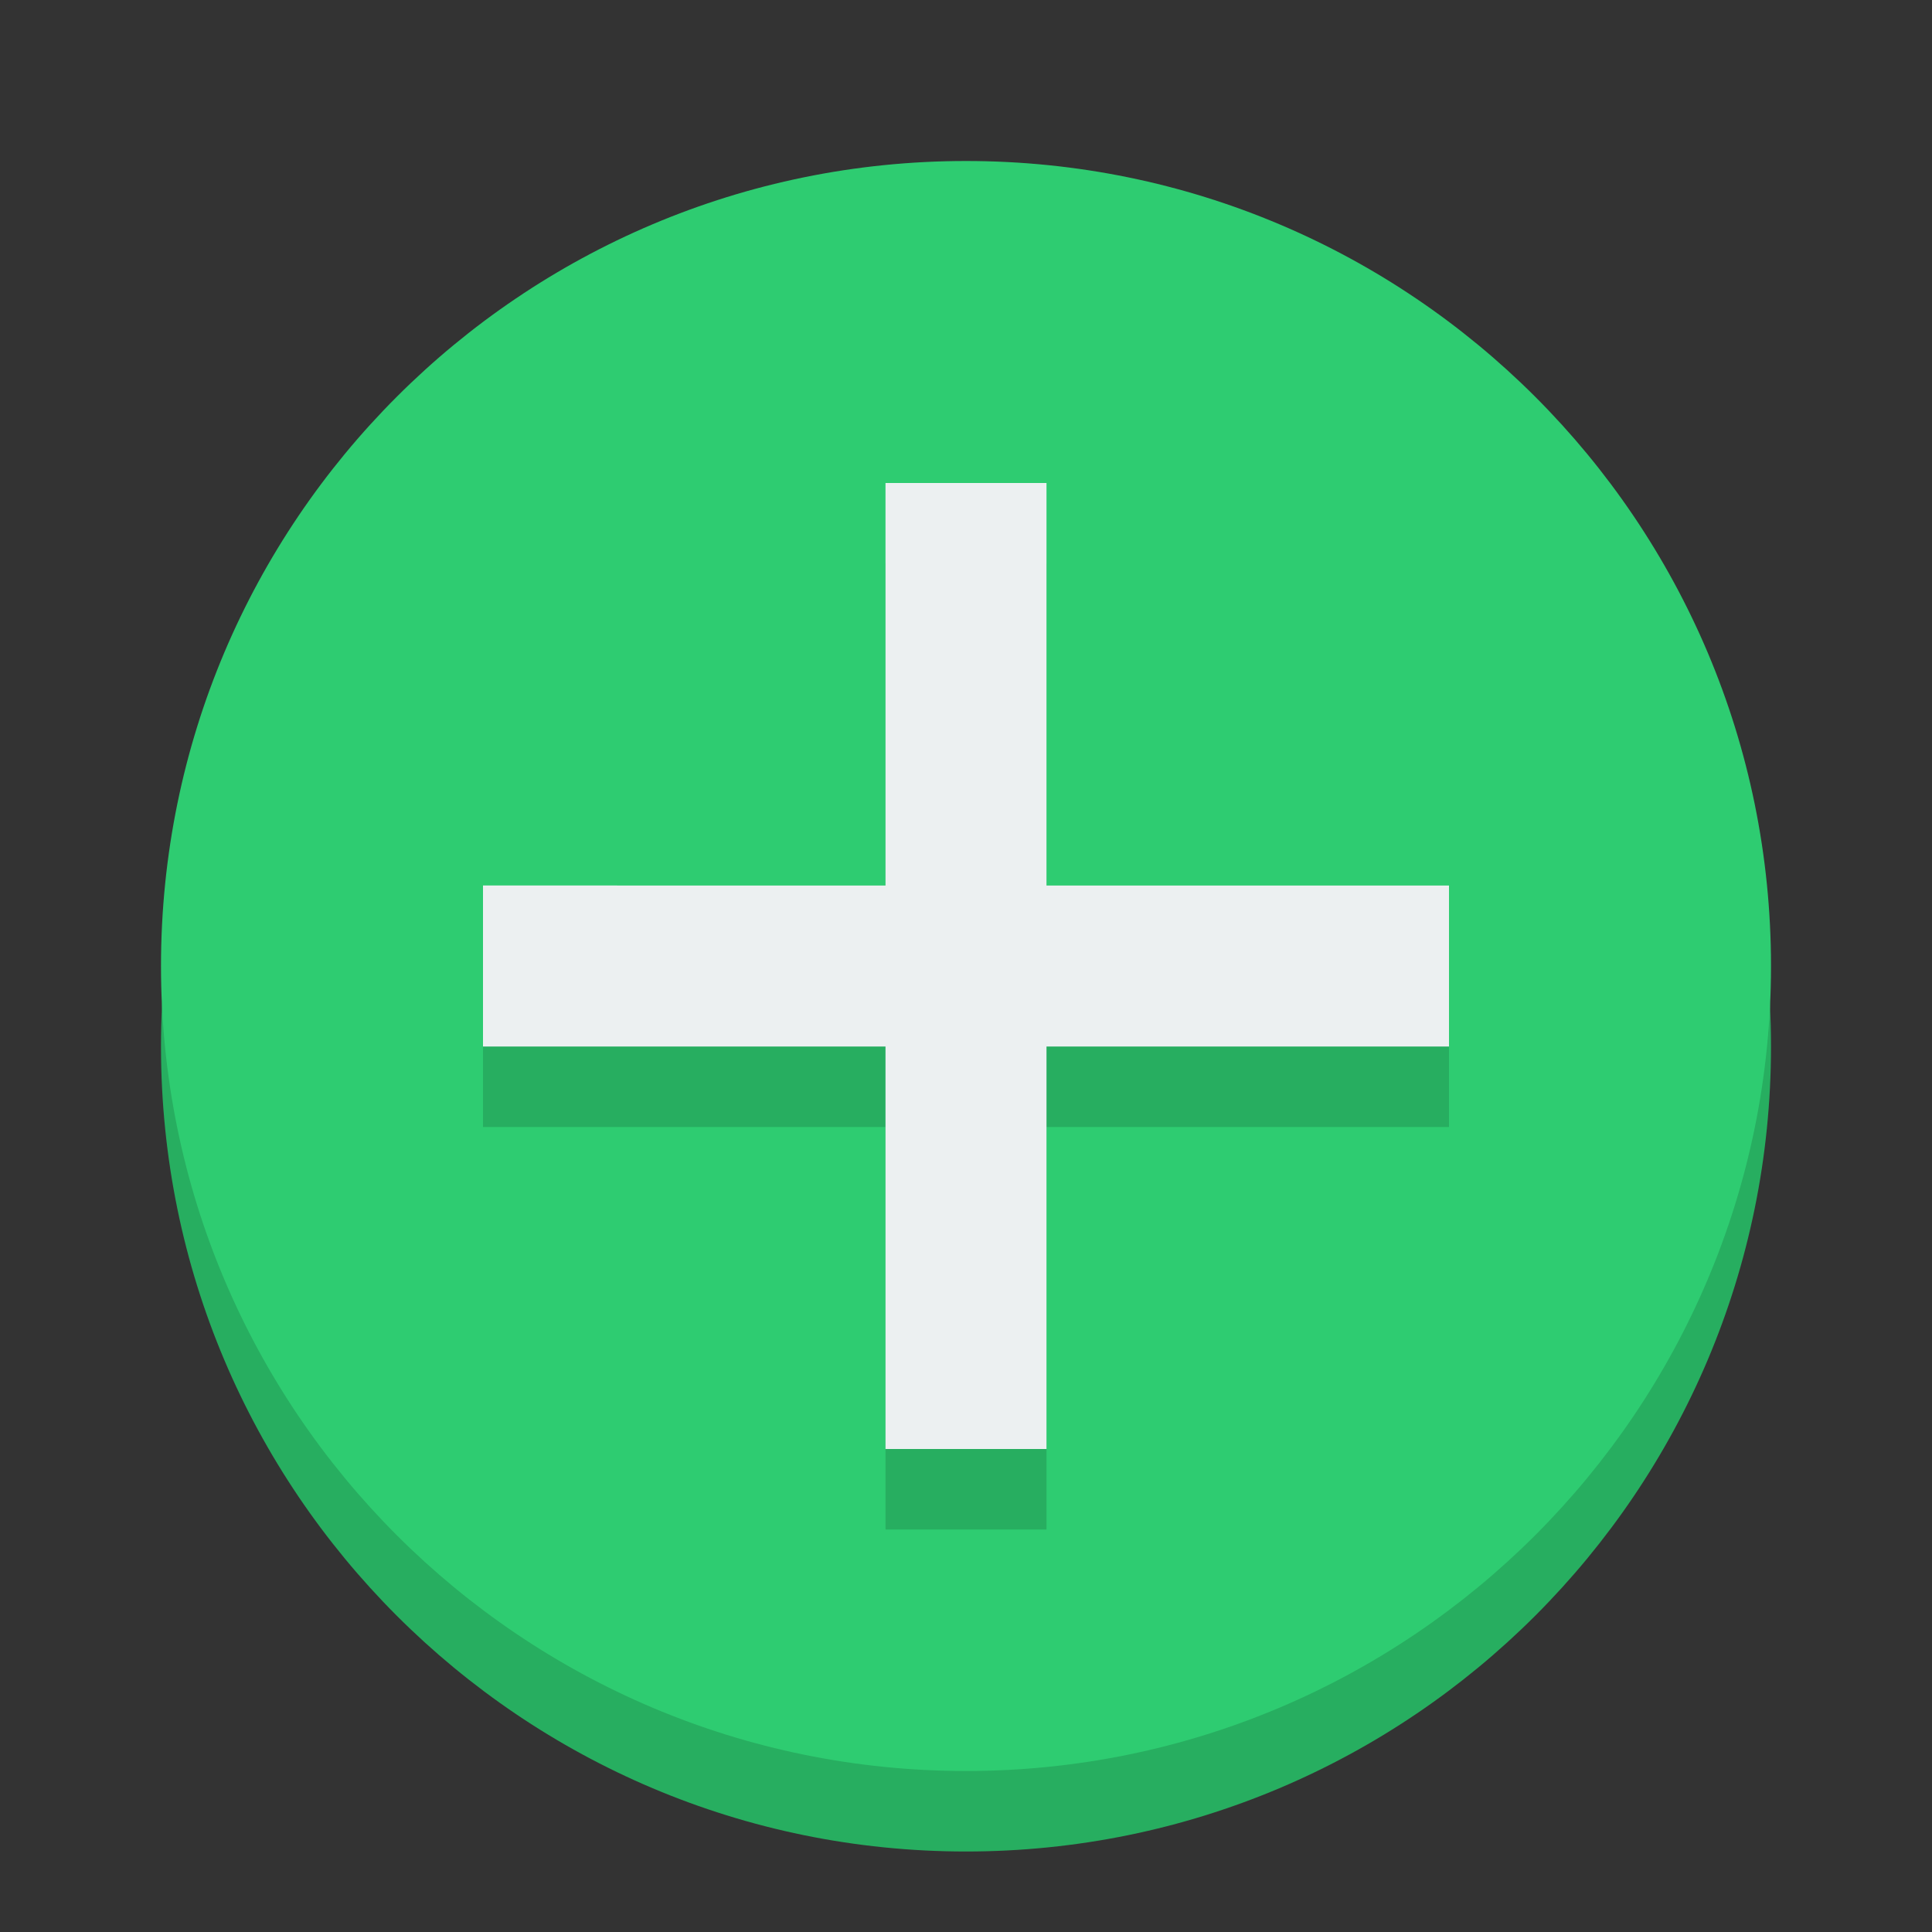 <?xml version="1.0" encoding="UTF-8"?><svg height="18" version="1.1" width="18" xmlns="http://www.w3.org/2000/svg" xmlns:svg="http://www.w3.org/2000/svg"><rect width="100%" height="100%" fill="#333333" stroke="none"/><g transform="matrix(0.75,0,0,0.75,0,-771.3)"><path d="M 22,12 C 22,17.523 17.523,22 12,22 6.477,22 2,17.523 2,12 2,6.477 6.477,2 12,2 17.523,2 22,6.477 22,12 Z" fill="#27ae60" transform="translate(0,1029.4)"/><path d="M 22,12 C 22,17.523 17.523,22 12,22 6.477,22 2,17.523 2,12 2,6.477 6.477,2 12,2 17.523,2 22,6.477 22,12 Z" fill="#2ecc71" transform="translate(0,1028.4)"/><path d="M 6,1042.4 H 11 v 5 h 2 v -5 h 5 v -2 h -5 v -5 h -2 v 5 H 6 Z" fill="#27ae60"/><path d="m 6,1041.4 h 5 v 5 h 2 v -5 h 5 v -2 h -5 v -5 h -2 v 5 H 6 Z" fill="#ecf0f1"/></g></svg>